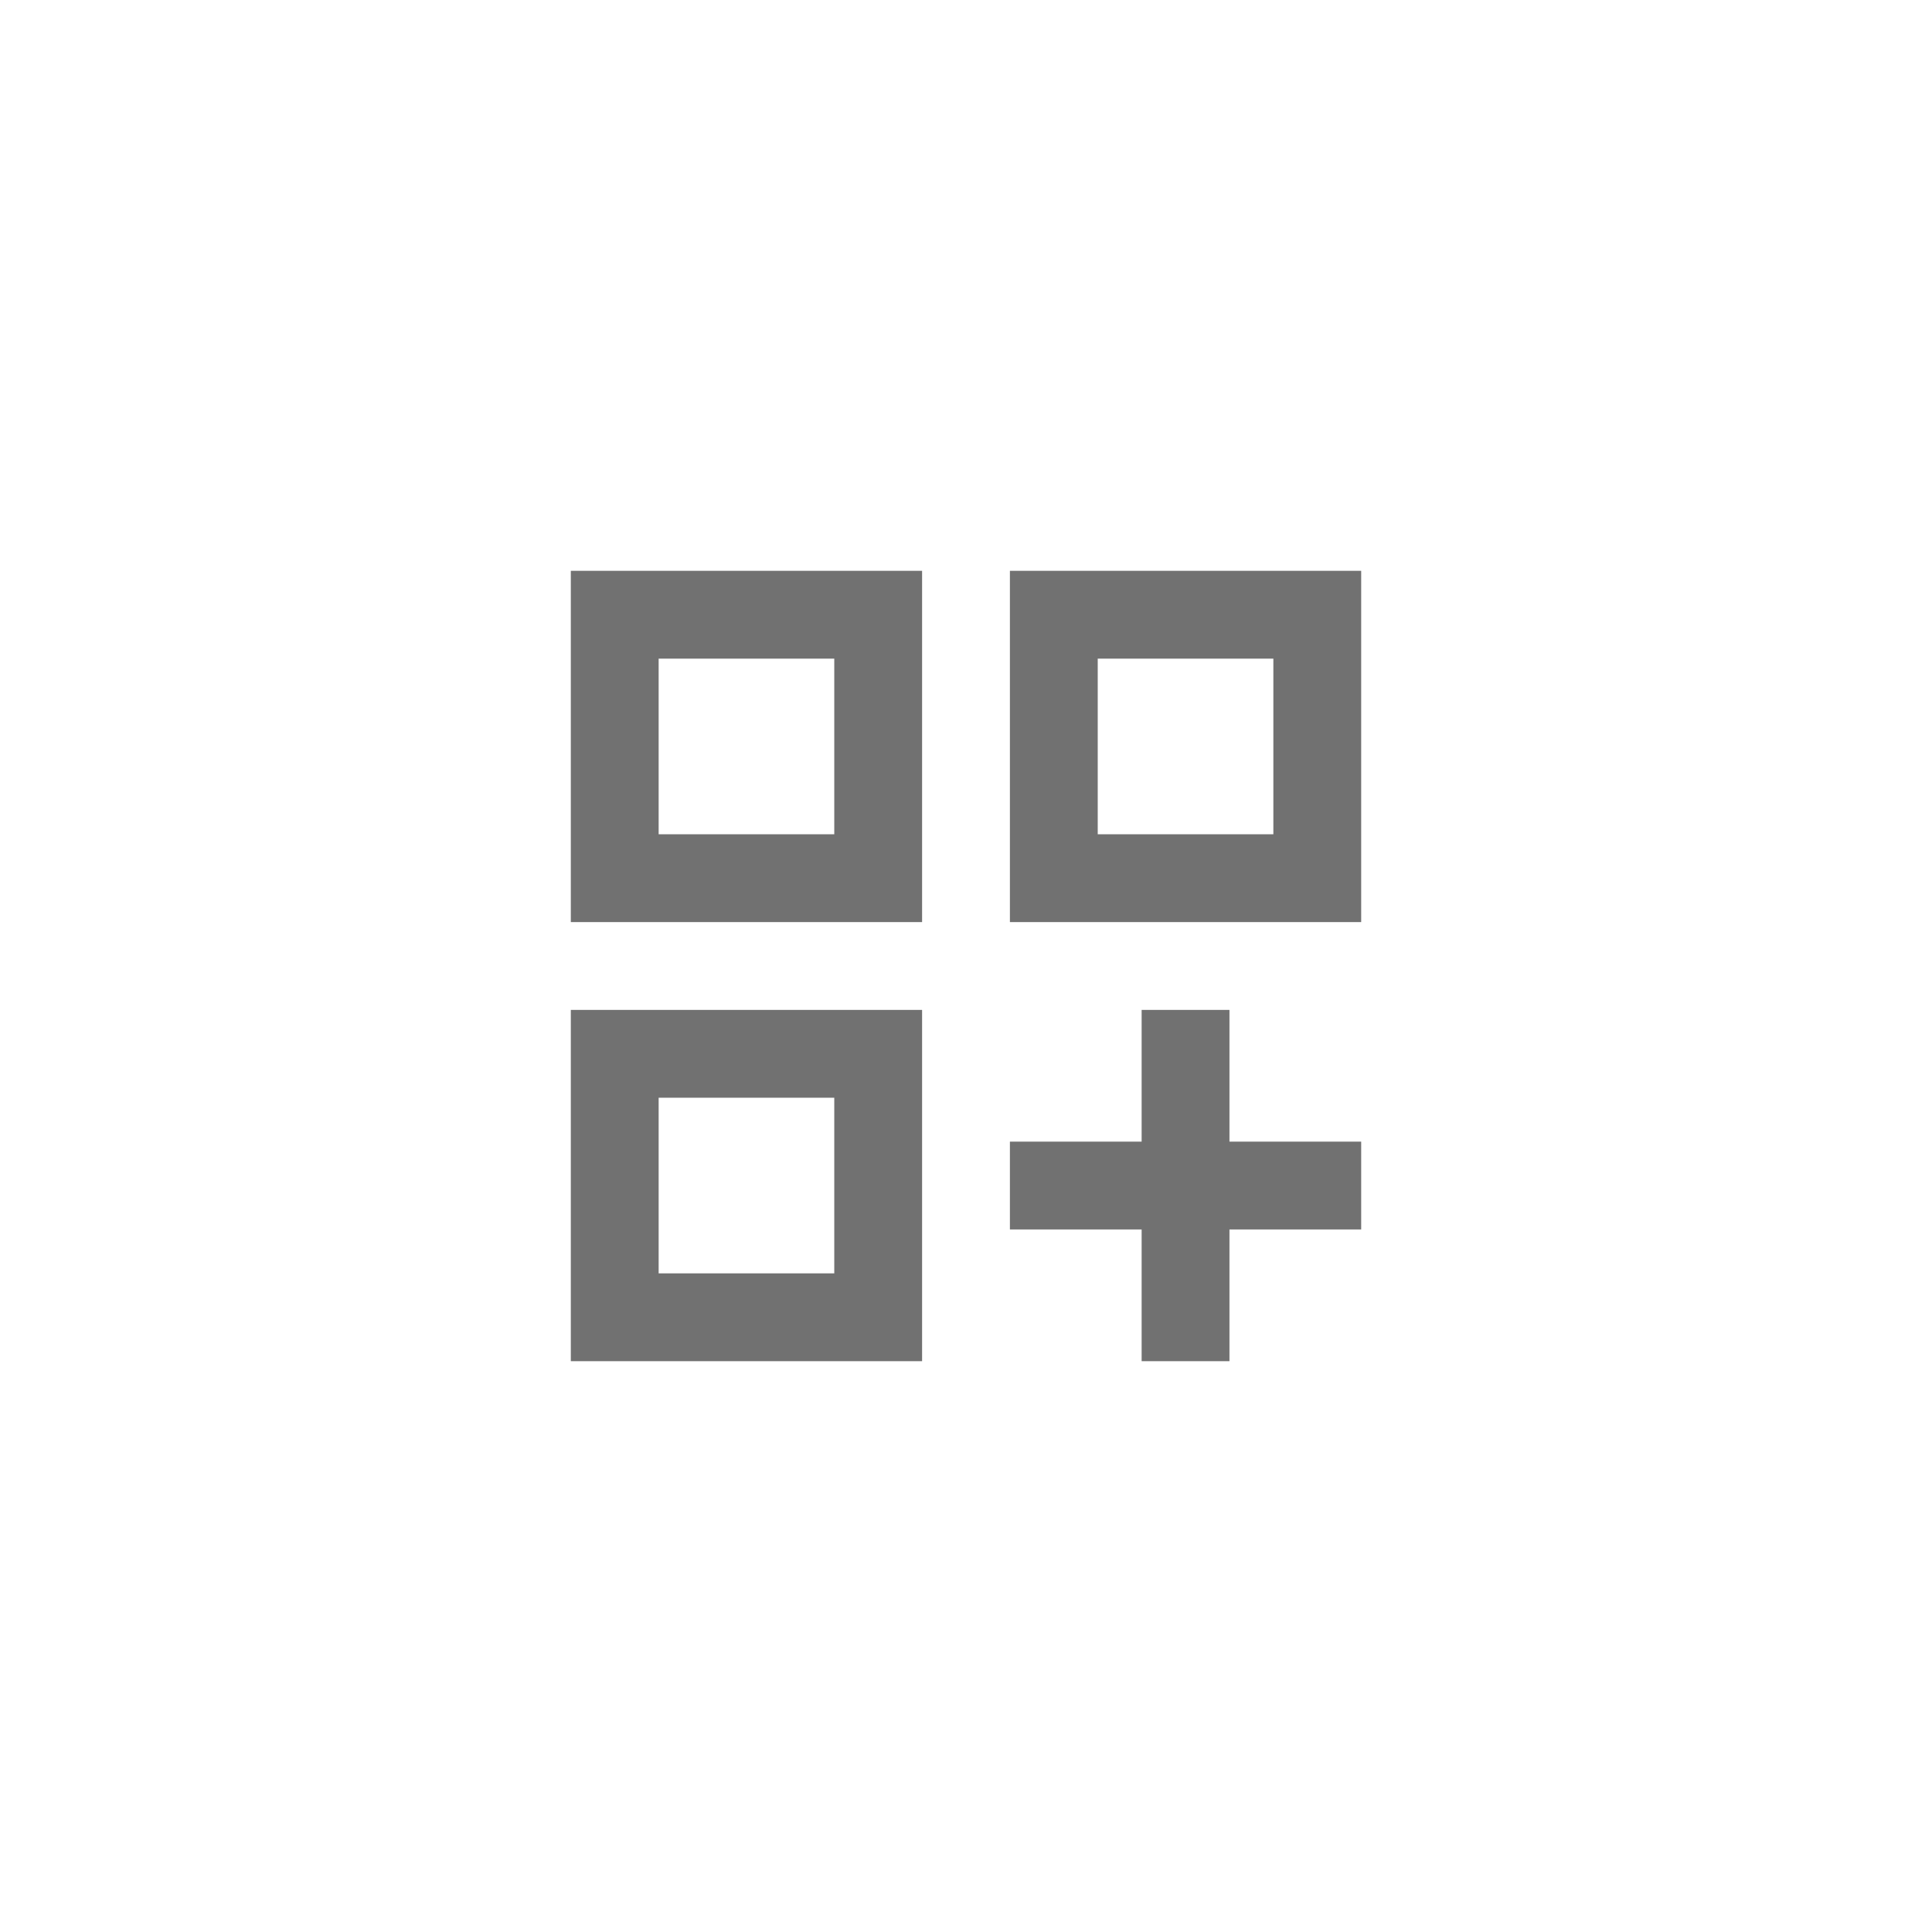<svg width="44" height="44" viewBox="0 0 44 44" fill="none" xmlns="http://www.w3.org/2000/svg">
<g clip-path="url(#clip0_239_1386)">
<path d="M13 21H21V13H13V21ZM15 15H19V19H15V15Z" fill="#717171"/>
<path d="M23 13V21H31V13H23ZM29 19H25V15H29V19Z" fill="#717171"/>
<path d="M13 31H21V23H13V31ZM15 25H19V29H15V25Z" fill="#717171"/>
<path d="M28 23H26V26H23V28H26V31H28V28H31V26H28V23Z" fill="#717171"/>
</g>
<defs>
<clipPath id="clip0_239_1386">
<rect width="24" height="24" fill="white" transform="translate(10 10)"/>
</clipPath>
</defs>
</svg>
